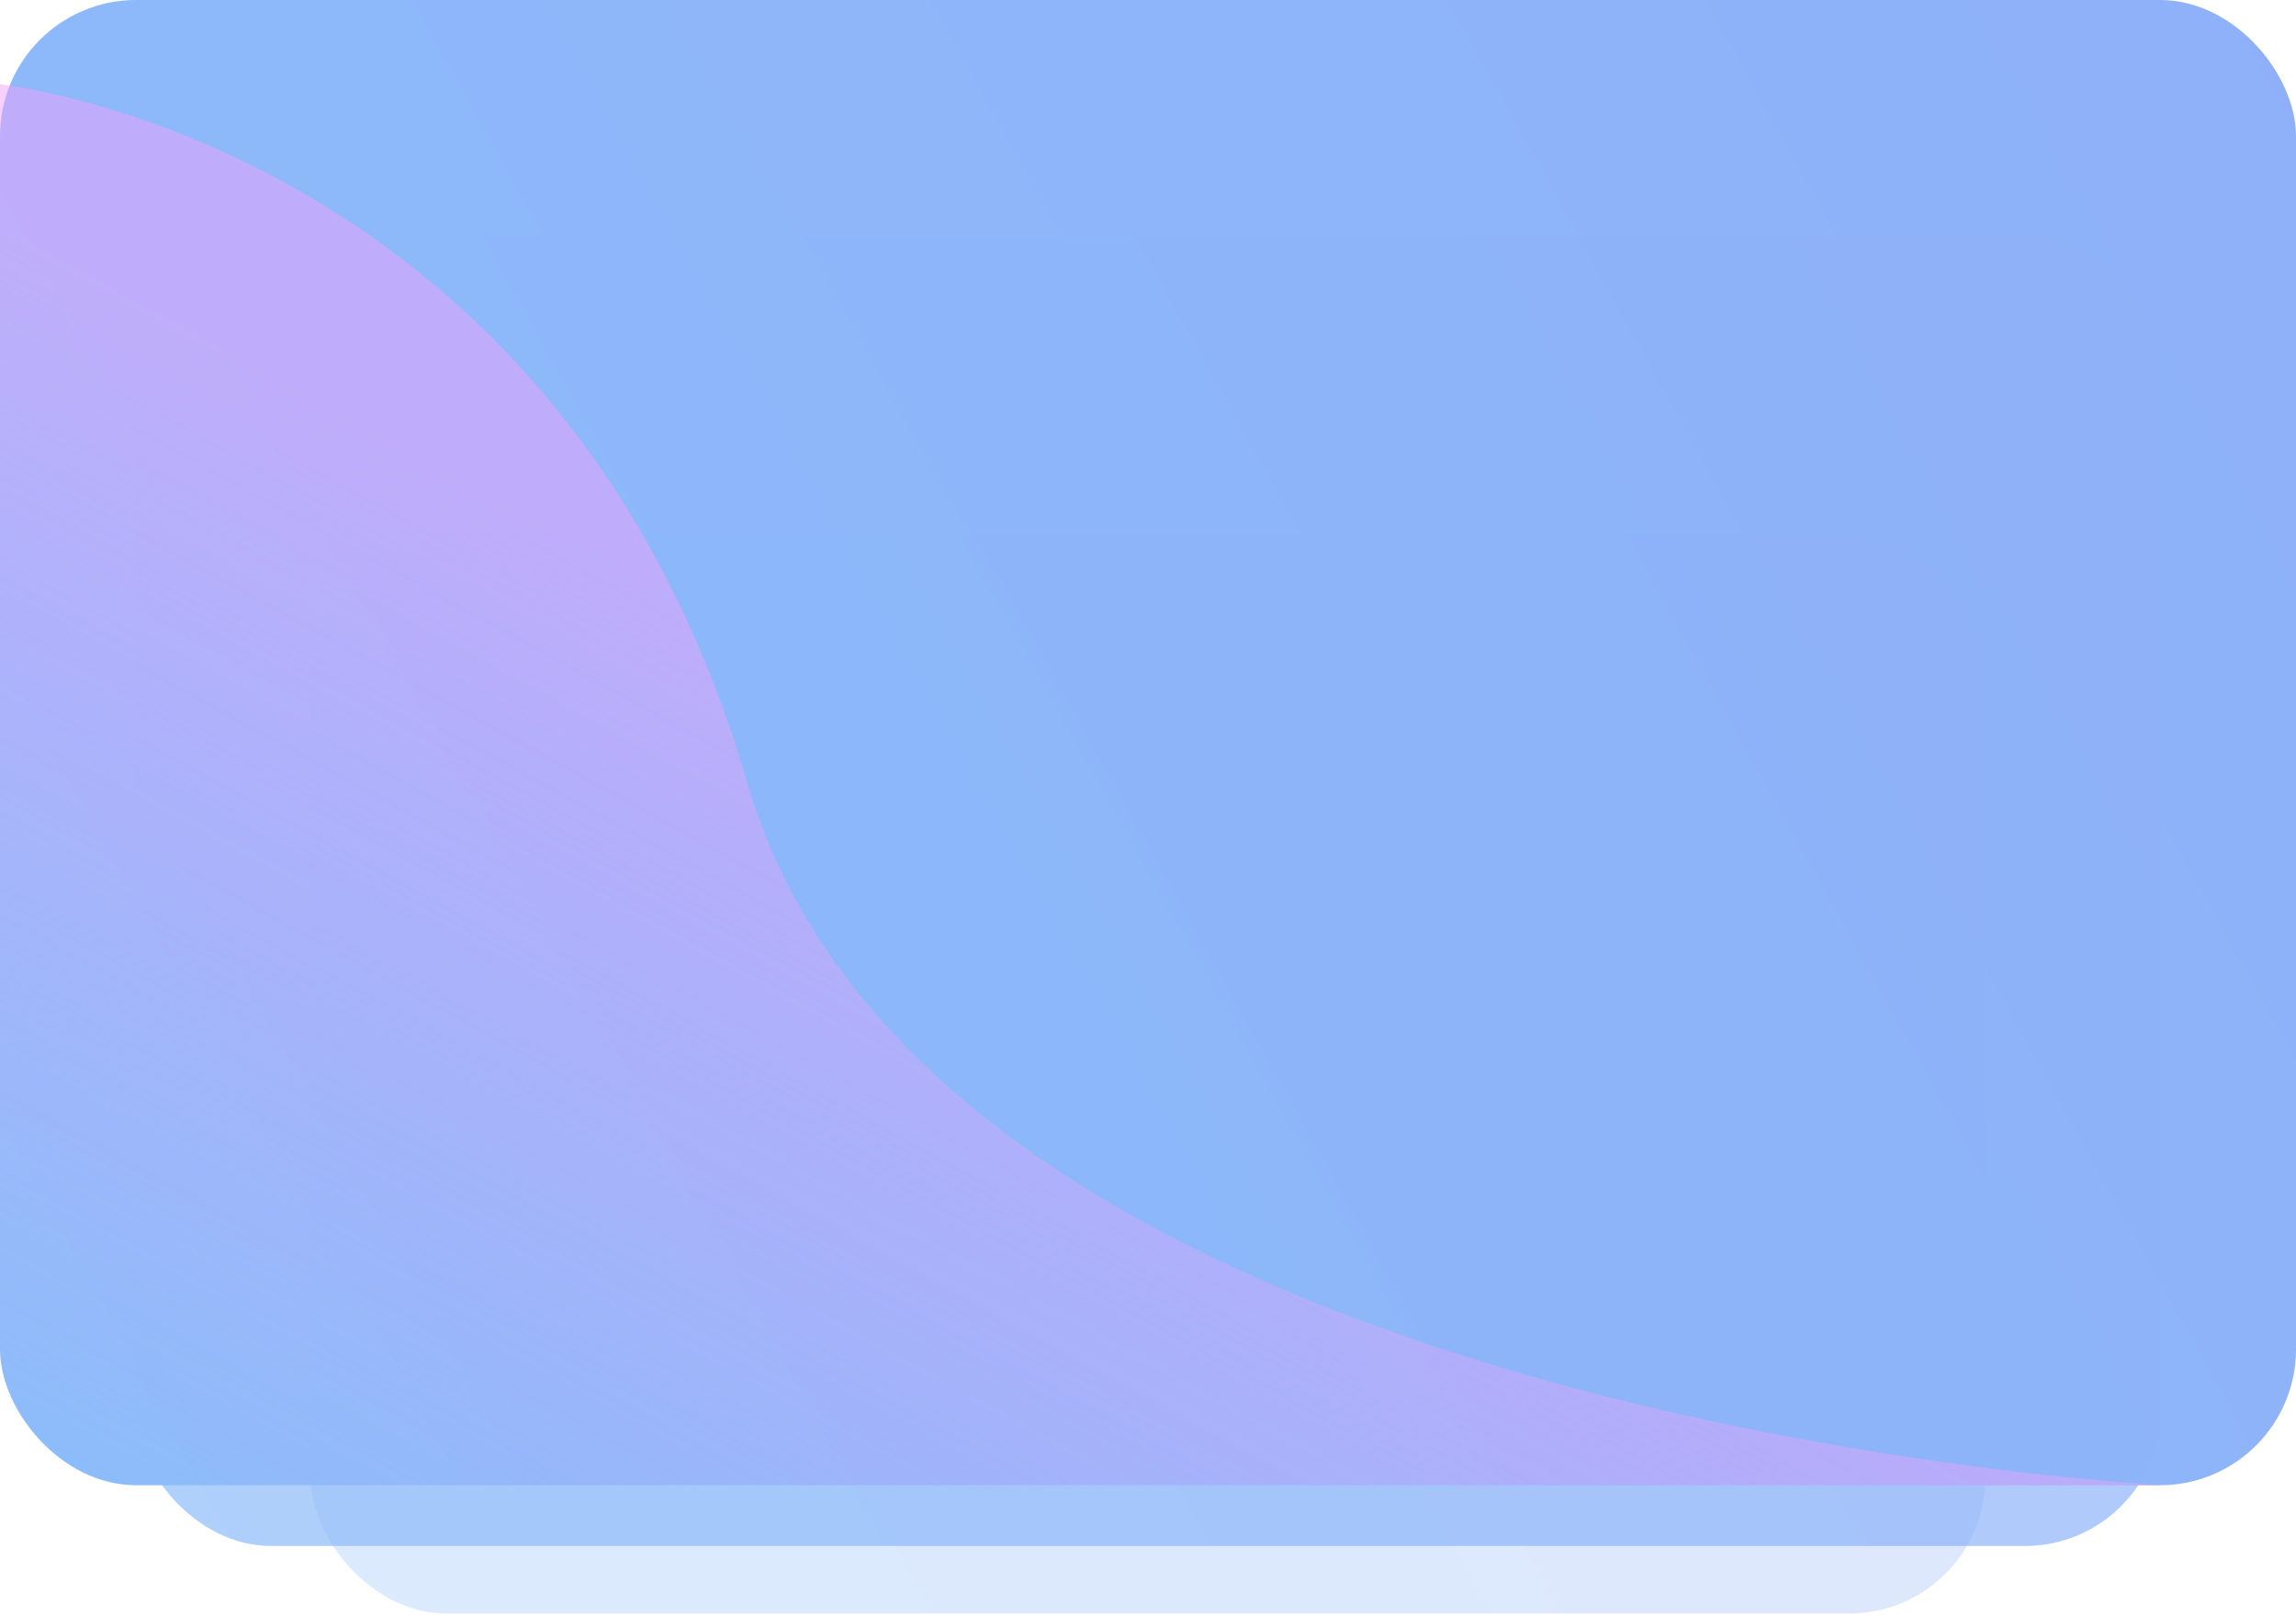 <svg width="270" height="190" viewBox="0 0 270 190" fill="none" xmlns="http://www.w3.org/2000/svg">
<rect width="270" height="174.706" rx="16" fill="url(#paint0_linear)"/>
<rect opacity="0.7" x="15.882" y="27.794" width="238.235" height="154.059" rx="16" fill="url(#paint1_linear)"/>
<rect opacity="0.3" x="36.529" y="62.735" width="196.941" height="127.059" rx="16" fill="url(#paint2_linear)"/>
<path d="M0 9.927C0 9.927 65.912 16.677 87.891 92.13C109.87 167.584 254.515 174.706 254.515 174.706H16C7.163 174.706 0 167.542 0 158.706V9.927Z" fill="url(#paint3_linear)" fill-opacity="0.5"/>
<defs>
<linearGradient id="paint0_linear" x1="320.824" y1="-29.779" x2="-97.279" y2="202.897" gradientUnits="userSpaceOnUse">
<stop stop-color="#8FAEF9"/>
<stop offset="1" stop-color="#8CC0FA"/>
</linearGradient>
<linearGradient id="paint1_linear" x1="298.962" y1="1.534" x2="-69.847" y2="206.902" gradientUnits="userSpaceOnUse">
<stop stop-color="#8FAEF9"/>
<stop offset="1" stop-color="#8CC0FA"/>
</linearGradient>
<linearGradient id="paint2_linear" x1="270.542" y1="41.078" x2="-34.003" y2="211.057" gradientUnits="userSpaceOnUse">
<stop stop-color="#8FAEF9"/>
<stop offset="1" stop-color="#8CC0FA"/>
</linearGradient>
<linearGradient id="paint3_linear" x1="102.838" y1="82.985" x2="43.676" y2="190.985" gradientUnits="userSpaceOnUse">
<stop stop-color="#F1A2FB"/>
<stop offset="1" stop-color="#F1A2FB" stop-opacity="0"/>
</linearGradient>
</defs>
</svg>
